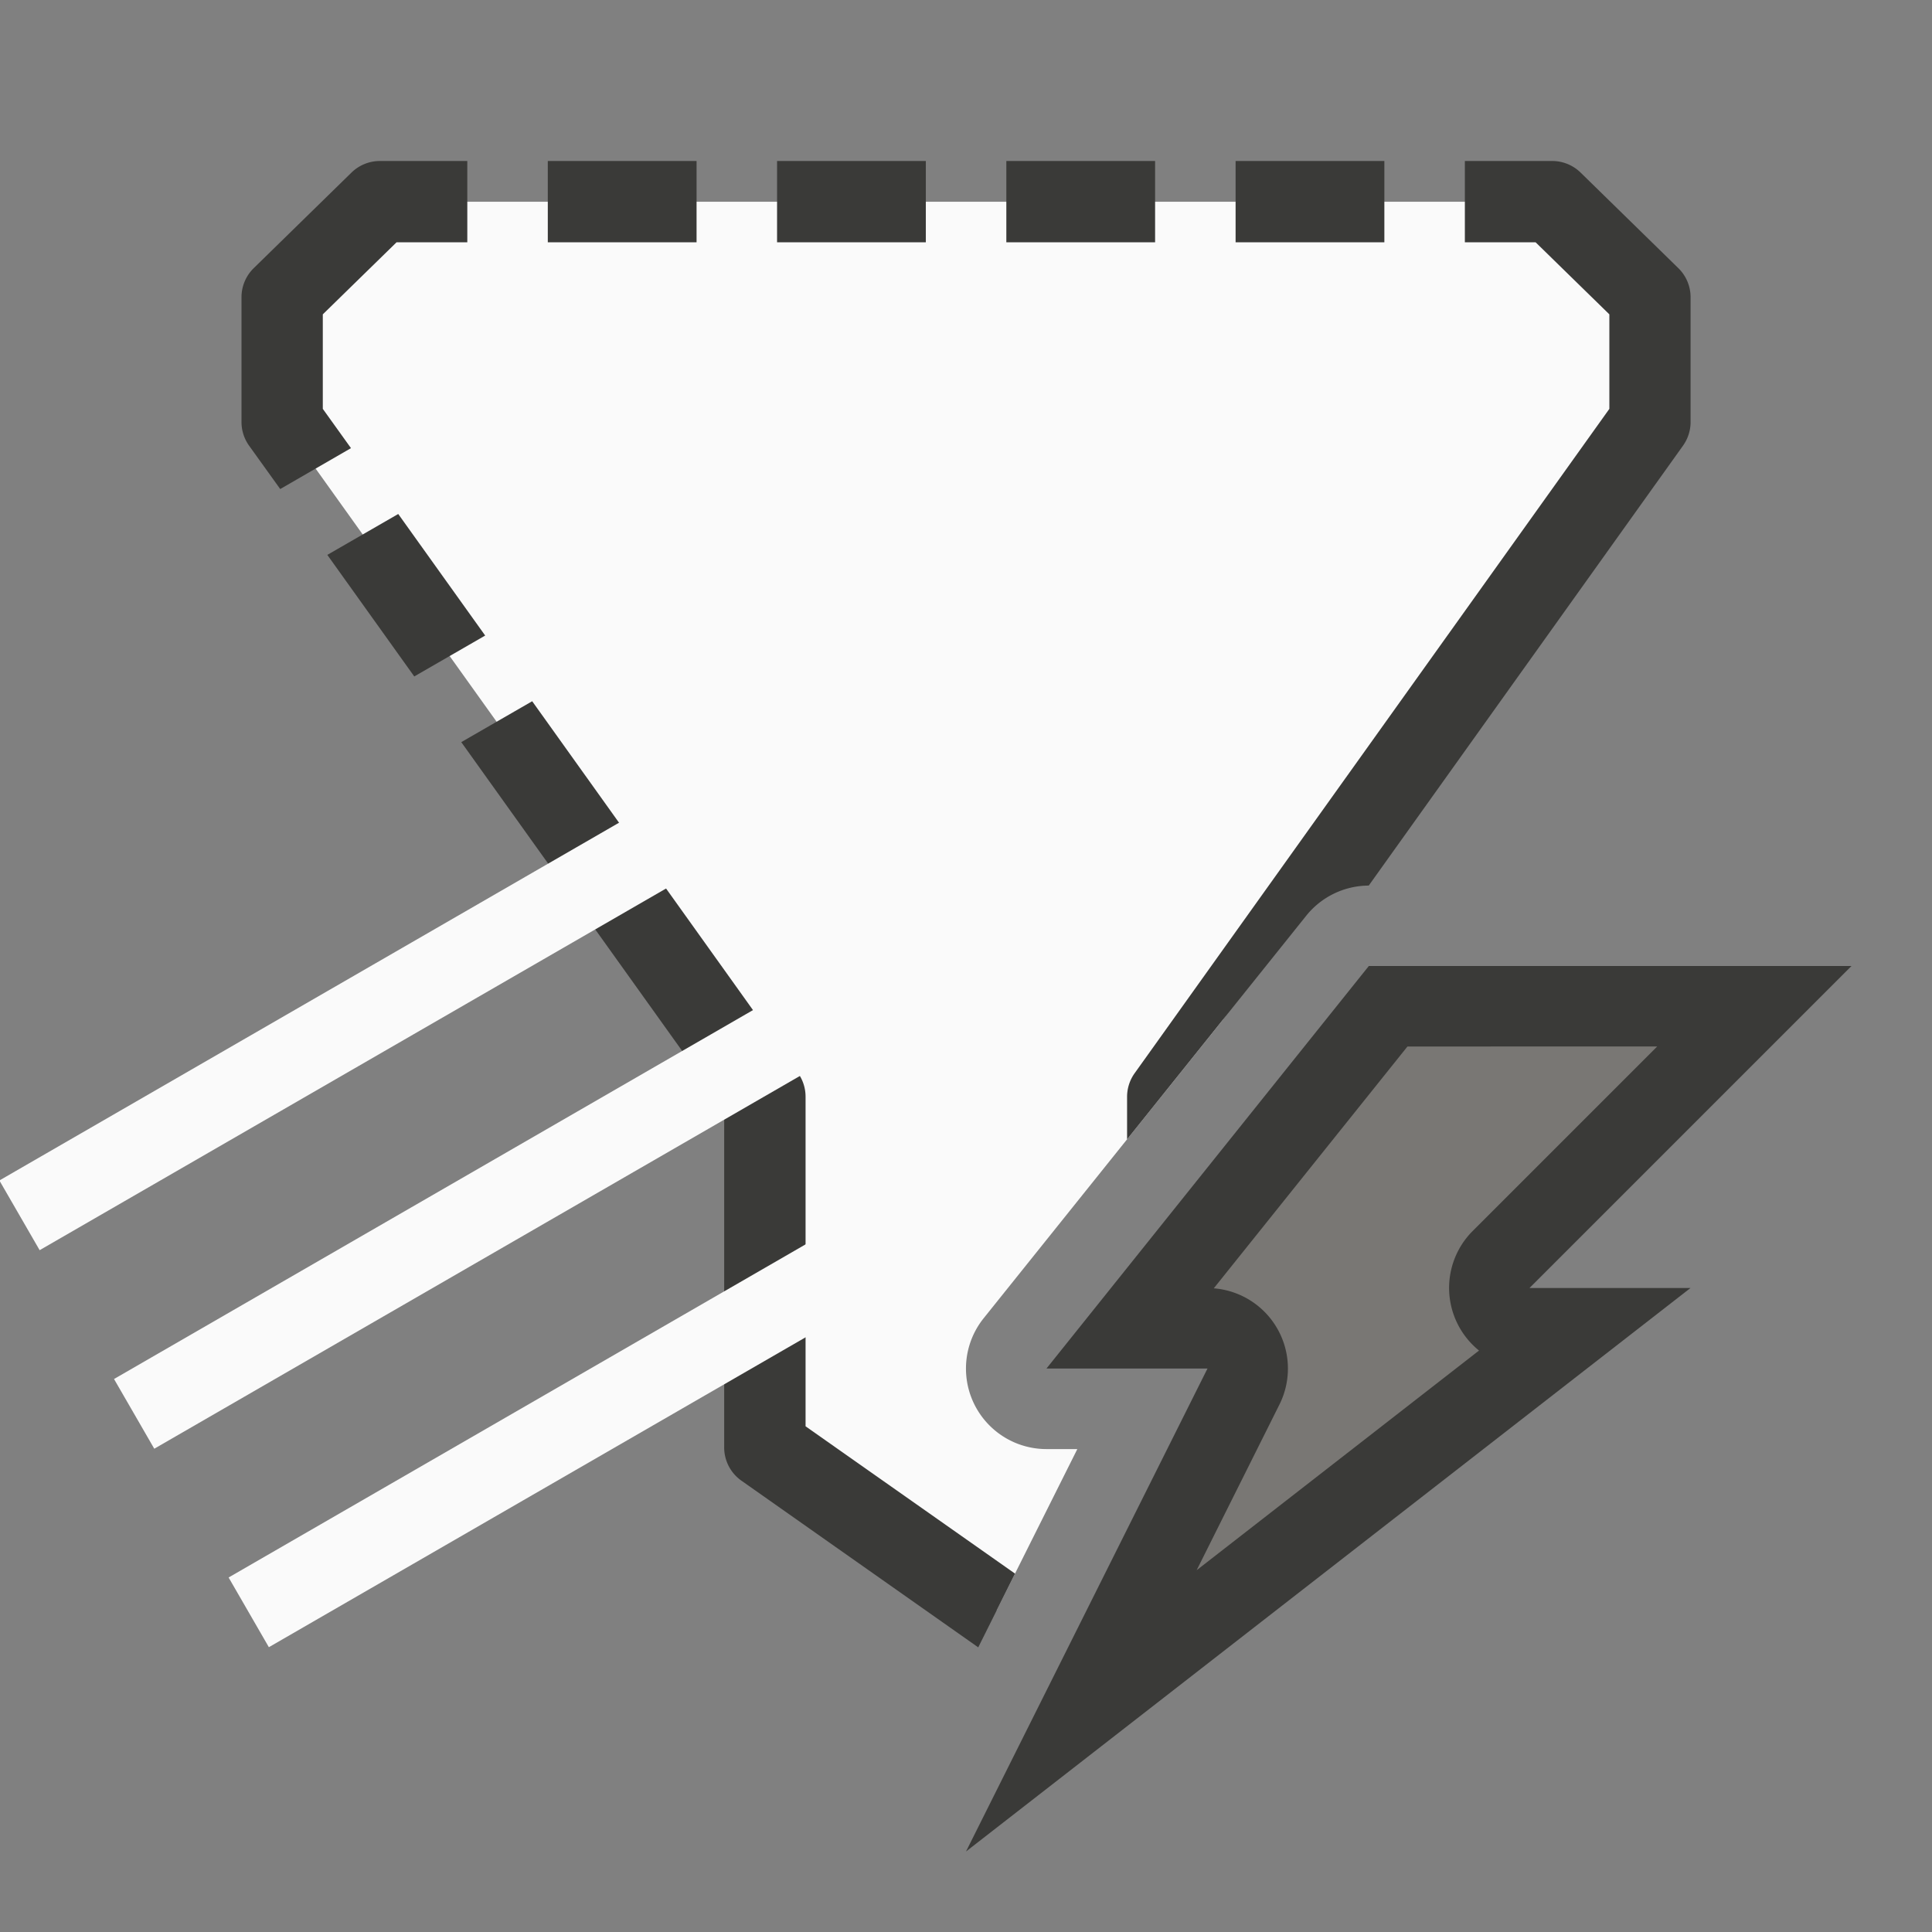 <svg viewBox="0 0 24 24" xmlns="http://www.w3.org/2000/svg"><rect x="0" y="0" width="24" height="24" fill="#808080" stroke="none"/><path d="m4.719 2.506-1.213 1.186v1.188.361l5.994 8.383v4.311.047l2.879 2.025 1.004-2.006h-.383a1 1 0 0 1 -.781-1.625l2.965-3.699 5.311-7.436v-1.549l-1.213-1.186z" fill="#fafafa"/><path d="m17.004 12h5.996l-4 4h2l-9 7 3-6h-2z" fill="#3a3a38" fill-rule="evenodd"/><path d="m4.719 2a.505.505 0 0 0 -.354.145l-1.213 1.186a.505.505 0 0 0 -.152.361v1.188.361a.505.505 0 0 0 .094.295l.387.539.879-.508-.35-.488v-.199-.975l.916-.895h.879v-1.01zm2.086 0v1.01h1.848v-1.01zm2.848 0v1.01h1.848v-1.01zm2.848 0v1.01h1.848v-1.01zm2.848 0v1.01h1.848v-1.01zm2.848 0v1.01h.879l.916.895v1.174l-5.895 8.25a.505.505 0 0 0 -.096.295v.529l2.225-2.777a1 1 0 0 1 .777-.375l3.904-5.465a.505.505 0 0 0 .094-.295v-1.549a.505.505 0 0 0 -.152-.361l-1.213-1.186a.505.505 0 0 0 -.354-.145zm-13.25 4.385-.881.508 1.08 1.51.881-.508zm1.664 2.326-.881.508 3.266 4.566v4.148.047a.505.505 0 0 0 .215.414l2.941 2.07.457-.916-2.602-1.83v-4.096a.505.505 0 0 0 -.096-.295zm8.402 10.502-.146.293.146-.113z" fill="#3a3a38"/><g fill="#fafafa" stroke-linecap="round" stroke-linejoin="bevel" stroke-width="2" transform="matrix(.5 .866 -.866 .5 0 0)"><path d="m12.696-2.661h1v10h-1z"/><path d="m15.544-2.661h1v10h-1z"/><path d="m18.391-2.661h1v10h-1z"/></g><path d="m17.484 13-2.406 3.004a1 1 0 0 1 .816 1.443l-1.029 2.059 3.508-2.729a1 1 0 0 1 -.08-1.484l2.293-2.293z" fill="#797774" fill-rule="evenodd"/></svg>